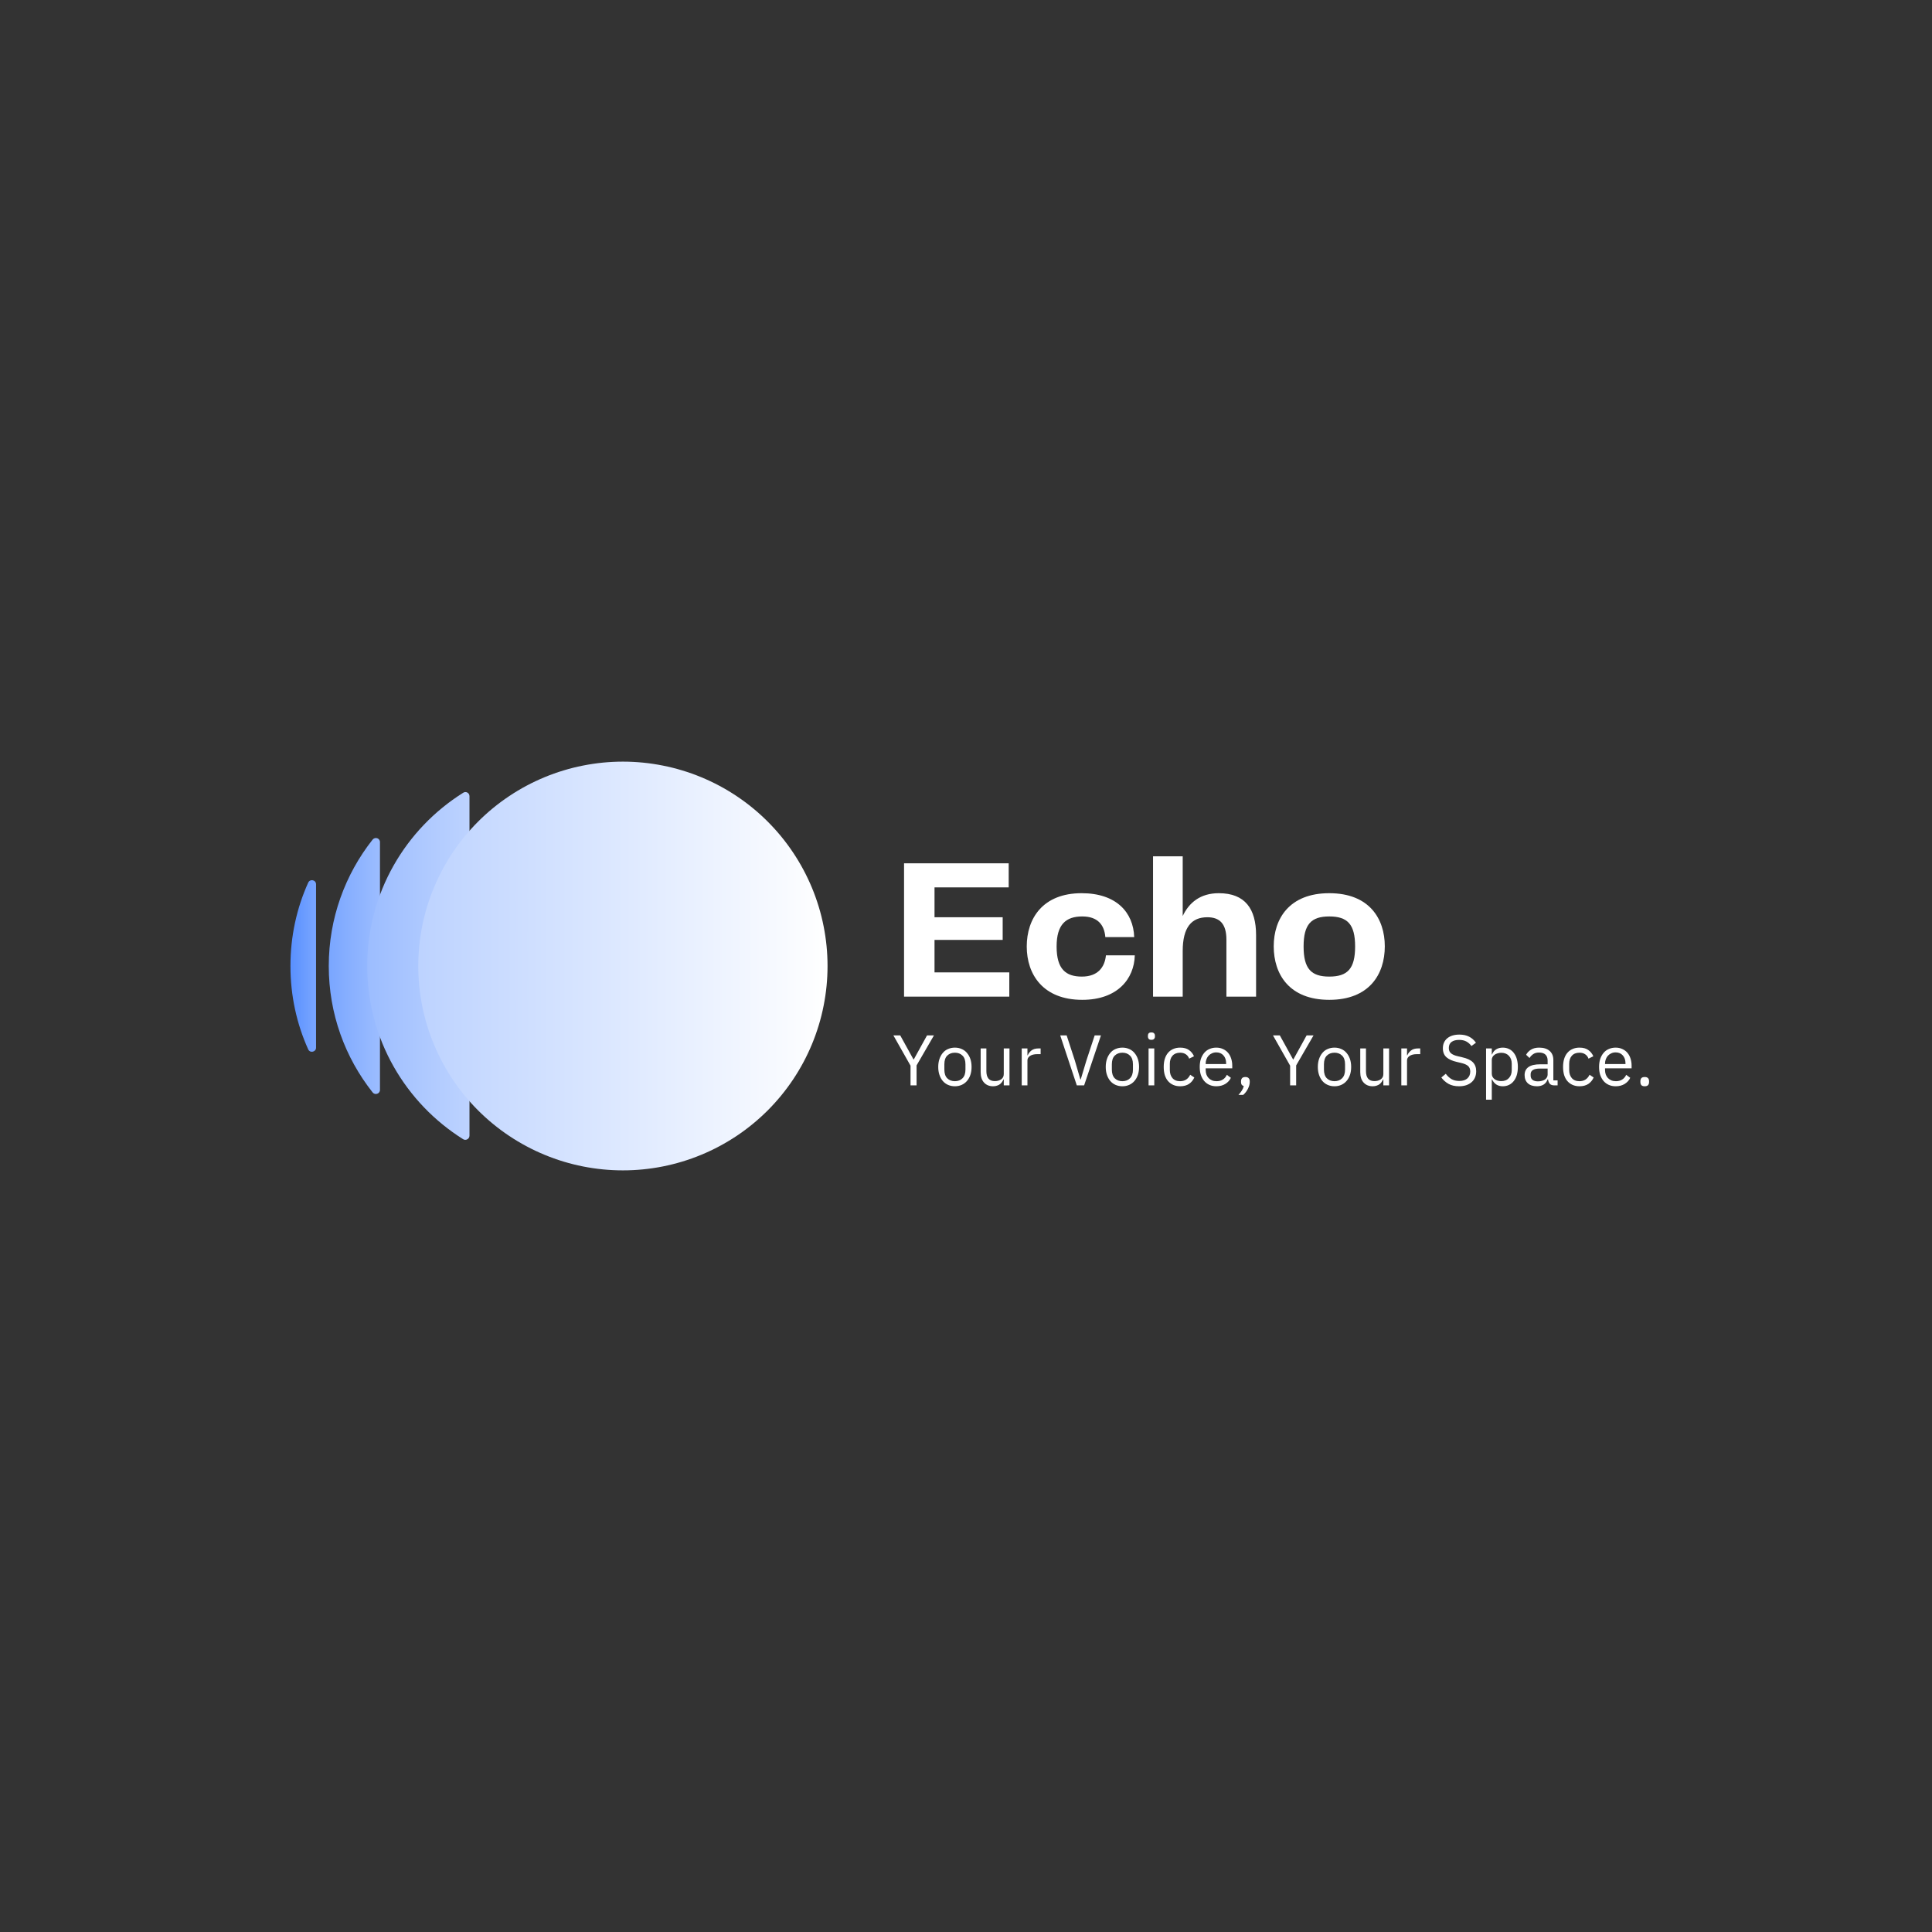 <svg xmlns="http://www.w3.org/2000/svg" xmlns:xlink="http://www.w3.org/1999/xlink" width="500" zoomAndPan="magnify" viewBox="0 0 375 375" height="500" preserveAspectRatio="xMidYMid meet" version="1.0"><rect x="0" y="0" width="375" height="375" fill="#333333" stroke="none"/><defs><g/><clipPath id="4d16c2919b"><path d="M 56.375 170 L 62 170 L 62 205 L 56.375 205 Z M 56.375 170 " clip-rule="nonzero"/></clipPath><clipPath id="686104d432"><path d="M 61.344 171.641 C 61.344 170.773 60.164 170.531 59.816 171.328 C 57.59 176.258 56.375 181.738 56.375 187.5 C 56.375 193.262 57.59 198.746 59.816 203.672 C 60.164 204.473 61.344 204.195 61.344 203.359 Z M 61.344 171.641 " clip-rule="nonzero"/></clipPath><linearGradient x1="0" gradientTransform="matrix(0.347, 0, 0, 0.347, 56.375, 147.834)" y1="114.286" x2="14.3" gradientUnits="userSpaceOnUse" y2="114.286" id="27fc1c9de4"><stop stop-opacity="1" stop-color="rgb(34.9%, 56.499%, 100%)" offset="0"/><stop stop-opacity="1" stop-color="rgb(35.001%, 56.566%, 100%)" offset="0.016"/><stop stop-opacity="1" stop-color="rgb(35.202%, 56.702%, 100%)" offset="0.031"/><stop stop-opacity="1" stop-color="rgb(35.403%, 56.836%, 100%)" offset="0.047"/><stop stop-opacity="1" stop-color="rgb(35.606%, 56.97%, 100%)" offset="0.062"/><stop stop-opacity="1" stop-color="rgb(35.808%, 57.104%, 100%)" offset="0.078"/><stop stop-opacity="1" stop-color="rgb(36.009%, 57.24%, 100%)" offset="0.094"/><stop stop-opacity="1" stop-color="rgb(36.212%, 57.375%, 100%)" offset="0.109"/><stop stop-opacity="1" stop-color="rgb(36.414%, 57.509%, 100%)" offset="0.125"/><stop stop-opacity="1" stop-color="rgb(36.615%, 57.643%, 100%)" offset="0.141"/><stop stop-opacity="1" stop-color="rgb(36.818%, 57.777%, 100%)" offset="0.156"/><stop stop-opacity="1" stop-color="rgb(37.019%, 57.913%, 100%)" offset="0.172"/><stop stop-opacity="1" stop-color="rgb(37.222%, 58.047%, 100%)" offset="0.188"/><stop stop-opacity="1" stop-color="rgb(37.424%, 58.182%, 100%)" offset="0.203"/><stop stop-opacity="1" stop-color="rgb(37.625%, 58.316%, 100%)" offset="0.219"/><stop stop-opacity="1" stop-color="rgb(37.828%, 58.452%, 100%)" offset="0.234"/><stop stop-opacity="1" stop-color="rgb(38.029%, 58.586%, 100%)" offset="0.25"/><stop stop-opacity="1" stop-color="rgb(38.231%, 58.72%, 100%)" offset="0.266"/><stop stop-opacity="1" stop-color="rgb(38.434%, 58.855%, 100%)" offset="0.281"/><stop stop-opacity="1" stop-color="rgb(38.635%, 58.99%, 100%)" offset="0.297"/><stop stop-opacity="1" stop-color="rgb(38.837%, 59.125%, 100%)" offset="0.312"/><stop stop-opacity="1" stop-color="rgb(39.04%, 59.259%, 100%)" offset="0.328"/><stop stop-opacity="1" stop-color="rgb(39.241%, 59.393%, 100%)" offset="0.344"/><stop stop-opacity="1" stop-color="rgb(39.442%, 59.529%, 100%)" offset="0.359"/><stop stop-opacity="1" stop-color="rgb(39.645%, 59.663%, 100%)" offset="0.375"/><stop stop-opacity="1" stop-color="rgb(39.847%, 59.798%, 100%)" offset="0.391"/><stop stop-opacity="1" stop-color="rgb(40.05%, 59.932%, 100%)" offset="0.406"/><stop stop-opacity="1" stop-color="rgb(40.251%, 60.068%, 100%)" offset="0.422"/><stop stop-opacity="1" stop-color="rgb(40.453%, 60.202%, 100%)" offset="0.438"/><stop stop-opacity="1" stop-color="rgb(40.656%, 60.336%, 100%)" offset="0.453"/><stop stop-opacity="1" stop-color="rgb(40.857%, 60.471%, 100%)" offset="0.469"/><stop stop-opacity="1" stop-color="rgb(41.058%, 60.605%, 100%)" offset="0.484"/><stop stop-opacity="1" stop-color="rgb(41.261%, 60.741%, 100%)" offset="0.5"/><stop stop-opacity="1" stop-color="rgb(41.463%, 60.875%, 100%)" offset="0.516"/><stop stop-opacity="1" stop-color="rgb(41.664%, 61.009%, 100%)" offset="0.531"/><stop stop-opacity="1" stop-color="rgb(41.867%, 61.143%, 100%)" offset="0.547"/><stop stop-opacity="1" stop-color="rgb(42.068%, 61.279%, 100%)" offset="0.562"/><stop stop-opacity="1" stop-color="rgb(42.27%, 61.414%, 100%)" offset="0.578"/><stop stop-opacity="1" stop-color="rgb(42.473%, 61.548%, 100%)" offset="0.594"/><stop stop-opacity="1" stop-color="rgb(42.674%, 61.682%, 100%)" offset="0.609"/><stop stop-opacity="1" stop-color="rgb(42.877%, 61.818%, 100%)" offset="0.625"/><stop stop-opacity="1" stop-color="rgb(43.079%, 61.952%, 100%)" offset="0.641"/><stop stop-opacity="1" stop-color="rgb(43.28%, 62.086%, 100%)" offset="0.656"/><stop stop-opacity="1" stop-color="rgb(43.483%, 62.221%, 100%)" offset="0.672"/><stop stop-opacity="1" stop-color="rgb(43.684%, 62.357%, 100%)" offset="0.688"/><stop stop-opacity="1" stop-color="rgb(43.886%, 62.491%, 100%)" offset="0.703"/><stop stop-opacity="1" stop-color="rgb(44.089%, 62.625%, 100%)" offset="0.719"/><stop stop-opacity="1" stop-color="rgb(44.29%, 62.759%, 100%)" offset="0.734"/><stop stop-opacity="1" stop-color="rgb(44.492%, 62.895%, 100%)" offset="0.75"/><stop stop-opacity="1" stop-color="rgb(44.695%, 63.029%, 100%)" offset="0.766"/><stop stop-opacity="1" stop-color="rgb(44.896%, 63.164%, 100%)" offset="0.781"/><stop stop-opacity="1" stop-color="rgb(45.097%, 63.298%, 100%)" offset="0.797"/><stop stop-opacity="1" stop-color="rgb(45.3%, 63.434%, 100%)" offset="0.812"/><stop stop-opacity="1" stop-color="rgb(45.502%, 63.568%, 100%)" offset="0.828"/><stop stop-opacity="1" stop-color="rgb(45.705%, 63.702%, 100%)" offset="0.844"/><stop stop-opacity="1" stop-color="rgb(45.906%, 63.837%, 100%)" offset="0.859"/><stop stop-opacity="1" stop-color="rgb(46.107%, 63.971%, 100%)" offset="0.875"/><stop stop-opacity="1" stop-color="rgb(46.31%, 64.107%, 100%)" offset="0.891"/><stop stop-opacity="1" stop-color="rgb(46.512%, 64.241%, 100%)" offset="0.906"/><stop stop-opacity="1" stop-color="rgb(46.713%, 64.375%, 100%)" offset="0.922"/><stop stop-opacity="1" stop-color="rgb(46.916%, 64.51%, 100%)" offset="0.938"/><stop stop-opacity="1" stop-color="rgb(47.118%, 64.645%, 100%)" offset="0.953"/><stop stop-opacity="1" stop-color="rgb(47.319%, 64.78%, 100%)" offset="0.969"/><stop stop-opacity="1" stop-color="rgb(47.61%, 64.972%, 100%)" offset="1"/></linearGradient><clipPath id="0b25f2f770"><path d="M 63 162 L 74 162 L 74 213 L 63 213 Z M 63 162 " clip-rule="nonzero"/></clipPath><clipPath id="996bdb4518"><path d="M 73.75 163.449 C 73.75 162.688 72.812 162.375 72.324 162.965 C 67.008 169.699 63.812 178.234 63.812 187.5 C 63.812 196.766 66.973 205.27 72.324 212.035 C 72.777 212.625 73.75 212.312 73.75 211.551 Z M 73.75 163.449 " clip-rule="nonzero"/></clipPath><linearGradient x1="21.4" gradientTransform="matrix(0.347, 0, 0, 0.347, 56.375, 147.834)" y1="114.286" x2="50" gradientUnits="userSpaceOnUse" y2="114.286" id="81f2bbe704"><stop stop-opacity="1" stop-color="rgb(47.8%, 65.099%, 100%)" offset="0"/><stop stop-opacity="1" stop-color="rgb(47.897%, 65.164%, 100%)" offset="0.016"/><stop stop-opacity="1" stop-color="rgb(48.1%, 65.302%, 100%)" offset="0.031"/><stop stop-opacity="1" stop-color="rgb(48.309%, 65.442%, 100%)" offset="0.047"/><stop stop-opacity="1" stop-color="rgb(48.52%, 65.582%, 100%)" offset="0.062"/><stop stop-opacity="1" stop-color="rgb(48.729%, 65.724%, 100%)" offset="0.078"/><stop stop-opacity="1" stop-color="rgb(48.94%, 65.865%, 100%)" offset="0.094"/><stop stop-opacity="1" stop-color="rgb(49.149%, 66.006%, 100%)" offset="0.109"/><stop stop-opacity="1" stop-color="rgb(49.359%, 66.147%, 100%)" offset="0.125"/><stop stop-opacity="1" stop-color="rgb(49.568%, 66.287%, 100%)" offset="0.141"/><stop stop-opacity="1" stop-color="rgb(49.779%, 66.429%, 100%)" offset="0.156"/><stop stop-opacity="1" stop-color="rgb(49.988%, 66.57%, 100%)" offset="0.172"/><stop stop-opacity="1" stop-color="rgb(50.198%, 66.71%, 100%)" offset="0.188"/><stop stop-opacity="1" stop-color="rgb(50.407%, 66.852%, 100%)" offset="0.203"/><stop stop-opacity="1" stop-color="rgb(50.618%, 66.992%, 100%)" offset="0.219"/><stop stop-opacity="1" stop-color="rgb(50.827%, 67.133%, 100%)" offset="0.234"/><stop stop-opacity="1" stop-color="rgb(51.038%, 67.274%, 100%)" offset="0.25"/><stop stop-opacity="1" stop-color="rgb(51.247%, 67.415%, 100%)" offset="0.266"/><stop stop-opacity="1" stop-color="rgb(51.457%, 67.555%, 100%)" offset="0.281"/><stop stop-opacity="1" stop-color="rgb(51.666%, 67.697%, 100%)" offset="0.297"/><stop stop-opacity="1" stop-color="rgb(51.877%, 67.838%, 100%)" offset="0.312"/><stop stop-opacity="1" stop-color="rgb(52.086%, 67.978%, 100%)" offset="0.328"/><stop stop-opacity="1" stop-color="rgb(52.296%, 68.12%, 100%)" offset="0.344"/><stop stop-opacity="1" stop-color="rgb(52.505%, 68.26%, 100%)" offset="0.359"/><stop stop-opacity="1" stop-color="rgb(52.716%, 68.401%, 100%)" offset="0.375"/><stop stop-opacity="1" stop-color="rgb(52.925%, 68.542%, 100%)" offset="0.391"/><stop stop-opacity="1" stop-color="rgb(53.136%, 68.683%, 100%)" offset="0.406"/><stop stop-opacity="1" stop-color="rgb(53.345%, 68.823%, 100%)" offset="0.422"/><stop stop-opacity="1" stop-color="rgb(53.555%, 68.965%, 100%)" offset="0.438"/><stop stop-opacity="1" stop-color="rgb(53.764%, 69.106%, 100%)" offset="0.453"/><stop stop-opacity="1" stop-color="rgb(53.975%, 69.246%, 100%)" offset="0.469"/><stop stop-opacity="1" stop-color="rgb(54.184%, 69.388%, 100%)" offset="0.484"/><stop stop-opacity="1" stop-color="rgb(54.395%, 69.528%, 100%)" offset="0.5"/><stop stop-opacity="1" stop-color="rgb(54.604%, 69.67%, 100%)" offset="0.516"/><stop stop-opacity="1" stop-color="rgb(54.814%, 69.81%, 100%)" offset="0.531"/><stop stop-opacity="1" stop-color="rgb(55.023%, 69.951%, 100%)" offset="0.547"/><stop stop-opacity="1" stop-color="rgb(55.234%, 70.093%, 100%)" offset="0.562"/><stop stop-opacity="1" stop-color="rgb(55.443%, 70.233%, 100%)" offset="0.578"/><stop stop-opacity="1" stop-color="rgb(55.653%, 70.374%, 100%)" offset="0.594"/><stop stop-opacity="1" stop-color="rgb(55.862%, 70.515%, 100%)" offset="0.609"/><stop stop-opacity="1" stop-color="rgb(56.071%, 70.656%, 100%)" offset="0.625"/><stop stop-opacity="1" stop-color="rgb(56.282%, 70.796%, 100%)" offset="0.641"/><stop stop-opacity="1" stop-color="rgb(56.491%, 70.938%, 100%)" offset="0.656"/><stop stop-opacity="1" stop-color="rgb(56.702%, 71.078%, 100%)" offset="0.672"/><stop stop-opacity="1" stop-color="rgb(56.911%, 71.219%, 100%)" offset="0.688"/><stop stop-opacity="1" stop-color="rgb(57.121%, 71.361%, 100%)" offset="0.703"/><stop stop-opacity="1" stop-color="rgb(57.33%, 71.501%, 100%)" offset="0.719"/><stop stop-opacity="1" stop-color="rgb(57.541%, 71.642%, 100%)" offset="0.734"/><stop stop-opacity="1" stop-color="rgb(57.75%, 71.783%, 100%)" offset="0.75"/><stop stop-opacity="1" stop-color="rgb(57.961%, 71.924%, 100%)" offset="0.766"/><stop stop-opacity="1" stop-color="rgb(58.17%, 72.064%, 100%)" offset="0.781"/><stop stop-opacity="1" stop-color="rgb(58.38%, 72.206%, 100%)" offset="0.797"/><stop stop-opacity="1" stop-color="rgb(58.589%, 72.346%, 100%)" offset="0.812"/><stop stop-opacity="1" stop-color="rgb(58.8%, 72.487%, 100%)" offset="0.828"/><stop stop-opacity="1" stop-color="rgb(59.009%, 72.629%, 100%)" offset="0.844"/><stop stop-opacity="1" stop-color="rgb(59.219%, 72.769%, 100%)" offset="0.859"/><stop stop-opacity="1" stop-color="rgb(59.428%, 72.91%, 100%)" offset="0.875"/><stop stop-opacity="1" stop-color="rgb(59.639%, 73.051%, 100%)" offset="0.891"/><stop stop-opacity="1" stop-color="rgb(59.848%, 73.192%, 100%)" offset="0.906"/><stop stop-opacity="1" stop-color="rgb(60.059%, 73.334%, 100%)" offset="0.922"/><stop stop-opacity="1" stop-color="rgb(60.268%, 73.474%, 100%)" offset="0.938"/><stop stop-opacity="1" stop-color="rgb(60.478%, 73.615%, 100%)" offset="0.953"/><stop stop-opacity="1" stop-color="rgb(60.687%, 73.756%, 100%)" offset="0.969"/><stop stop-opacity="1" stop-color="rgb(60.898%, 73.897%, 100%)" offset="0.984"/><stop stop-opacity="1" stop-color="rgb(61.101%, 74.033%, 100%)" offset="1"/></linearGradient><clipPath id="ed8cab597b"><path d="M 71 153 L 92 153 L 92 222 L 71 222 Z M 71 153 " clip-rule="nonzero"/></clipPath><clipPath id="b85082339a"><path d="M 91.125 220.434 L 91.125 154.531 C 91.125 153.906 90.43 153.523 89.91 153.871 C 78.719 160.883 71.281 173.309 71.281 187.5 C 71.281 201.695 78.719 214.117 89.91 221.129 C 90.43 221.441 91.125 221.059 91.125 220.434 Z M 91.125 220.434 " clip-rule="nonzero"/></clipPath><linearGradient x1="42.9" gradientTransform="matrix(0.347, 0, 0, 0.347, 56.375, 147.834)" y1="114.286" x2="100" gradientUnits="userSpaceOnUse" y2="114.286" id="0cd6f6753b"><stop stop-opacity="1" stop-color="rgb(61.209%, 74.106%, 100%)" offset="0"/><stop stop-opacity="1" stop-color="rgb(61.31%, 74.173%, 100%)" offset="0.016"/><stop stop-opacity="1" stop-color="rgb(61.511%, 74.307%, 100%)" offset="0.031"/><stop stop-opacity="1" stop-color="rgb(61.713%, 74.442%, 100%)" offset="0.047"/><stop stop-opacity="1" stop-color="rgb(61.914%, 74.576%, 100%)" offset="0.062"/><stop stop-opacity="1" stop-color="rgb(62.115%, 74.71%, 100%)" offset="0.078"/><stop stop-opacity="1" stop-color="rgb(62.317%, 74.844%, 100%)" offset="0.094"/><stop stop-opacity="1" stop-color="rgb(62.518%, 74.979%, 100%)" offset="0.109"/><stop stop-opacity="1" stop-color="rgb(62.72%, 75.113%, 100%)" offset="0.125"/><stop stop-opacity="1" stop-color="rgb(62.921%, 75.247%, 100%)" offset="0.141"/><stop stop-opacity="1" stop-color="rgb(63.123%, 75.381%, 100%)" offset="0.156"/><stop stop-opacity="1" stop-color="rgb(63.324%, 75.516%, 100%)" offset="0.172"/><stop stop-opacity="1" stop-color="rgb(63.525%, 75.65%, 100%)" offset="0.188"/><stop stop-opacity="1" stop-color="rgb(63.727%, 75.784%, 100%)" offset="0.203"/><stop stop-opacity="1" stop-color="rgb(63.928%, 75.919%, 100%)" offset="0.219"/><stop stop-opacity="1" stop-color="rgb(64.13%, 76.053%, 100%)" offset="0.234"/><stop stop-opacity="1" stop-color="rgb(64.331%, 76.187%, 100%)" offset="0.25"/><stop stop-opacity="1" stop-color="rgb(64.532%, 76.321%, 100%)" offset="0.266"/><stop stop-opacity="1" stop-color="rgb(64.734%, 76.456%, 100%)" offset="0.281"/><stop stop-opacity="1" stop-color="rgb(64.935%, 76.59%, 100%)" offset="0.297"/><stop stop-opacity="1" stop-color="rgb(65.137%, 76.724%, 100%)" offset="0.312"/><stop stop-opacity="1" stop-color="rgb(65.338%, 76.859%, 100%)" offset="0.328"/><stop stop-opacity="1" stop-color="rgb(65.54%, 76.993%, 100%)" offset="0.344"/><stop stop-opacity="1" stop-color="rgb(65.741%, 77.127%, 100%)" offset="0.359"/><stop stop-opacity="1" stop-color="rgb(65.942%, 77.261%, 100%)" offset="0.375"/><stop stop-opacity="1" stop-color="rgb(66.144%, 77.396%, 100%)" offset="0.391"/><stop stop-opacity="1" stop-color="rgb(66.345%, 77.53%, 100%)" offset="0.406"/><stop stop-opacity="1" stop-color="rgb(66.547%, 77.664%, 100%)" offset="0.422"/><stop stop-opacity="1" stop-color="rgb(66.748%, 77.798%, 100%)" offset="0.438"/><stop stop-opacity="1" stop-color="rgb(66.949%, 77.933%, 100%)" offset="0.453"/><stop stop-opacity="1" stop-color="rgb(67.151%, 78.067%, 100%)" offset="0.469"/><stop stop-opacity="1" stop-color="rgb(67.352%, 78.201%, 100%)" offset="0.484"/><stop stop-opacity="1" stop-color="rgb(67.554%, 78.336%, 100%)" offset="0.5"/><stop stop-opacity="1" stop-color="rgb(67.755%, 78.47%, 100%)" offset="0.516"/><stop stop-opacity="1" stop-color="rgb(67.957%, 78.604%, 100%)" offset="0.531"/><stop stop-opacity="1" stop-color="rgb(68.158%, 78.738%, 100%)" offset="0.547"/><stop stop-opacity="1" stop-color="rgb(68.359%, 78.873%, 100%)" offset="0.562"/><stop stop-opacity="1" stop-color="rgb(68.561%, 79.007%, 100%)" offset="0.578"/><stop stop-opacity="1" stop-color="rgb(68.762%, 79.141%, 100%)" offset="0.594"/><stop stop-opacity="1" stop-color="rgb(68.964%, 79.276%, 100%)" offset="0.609"/><stop stop-opacity="1" stop-color="rgb(69.165%, 79.41%, 100%)" offset="0.625"/><stop stop-opacity="1" stop-color="rgb(69.366%, 79.544%, 100%)" offset="0.641"/><stop stop-opacity="1" stop-color="rgb(69.568%, 79.678%, 100%)" offset="0.656"/><stop stop-opacity="1" stop-color="rgb(69.769%, 79.813%, 100%)" offset="0.672"/><stop stop-opacity="1" stop-color="rgb(69.971%, 79.947%, 100%)" offset="0.688"/><stop stop-opacity="1" stop-color="rgb(70.172%, 80.081%, 100%)" offset="0.703"/><stop stop-opacity="1" stop-color="rgb(70.374%, 80.215%, 100%)" offset="0.719"/><stop stop-opacity="1" stop-color="rgb(70.575%, 80.35%, 100%)" offset="0.734"/><stop stop-opacity="1" stop-color="rgb(70.776%, 80.484%, 100%)" offset="0.75"/><stop stop-opacity="1" stop-color="rgb(70.978%, 80.618%, 100%)" offset="0.766"/><stop stop-opacity="1" stop-color="rgb(71.179%, 80.753%, 100%)" offset="0.781"/><stop stop-opacity="1" stop-color="rgb(71.381%, 80.887%, 100%)" offset="0.797"/><stop stop-opacity="1" stop-color="rgb(71.582%, 81.021%, 100%)" offset="0.812"/><stop stop-opacity="1" stop-color="rgb(71.783%, 81.155%, 100%)" offset="0.828"/><stop stop-opacity="1" stop-color="rgb(71.985%, 81.29%, 100%)" offset="0.844"/><stop stop-opacity="1" stop-color="rgb(72.186%, 81.424%, 100%)" offset="0.859"/><stop stop-opacity="1" stop-color="rgb(72.388%, 81.558%, 100%)" offset="0.875"/><stop stop-opacity="1" stop-color="rgb(72.589%, 81.693%, 100%)" offset="0.891"/><stop stop-opacity="1" stop-color="rgb(72.791%, 81.827%, 100%)" offset="0.906"/><stop stop-opacity="1" stop-color="rgb(72.992%, 81.961%, 100%)" offset="0.922"/><stop stop-opacity="1" stop-color="rgb(73.193%, 82.095%, 100%)" offset="0.938"/><stop stop-opacity="1" stop-color="rgb(73.395%, 82.23%, 100%)" offset="0.953"/><stop stop-opacity="1" stop-color="rgb(73.596%, 82.364%, 100%)" offset="0.969"/><stop stop-opacity="1" stop-color="rgb(73.798%, 82.498%, 100%)" offset="0.984"/><stop stop-opacity="1" stop-color="rgb(73.999%, 82.632%, 100%)" offset="1"/></linearGradient><clipPath id="60a0853f76"><path d="M 81 147.75 L 160.625 147.75 L 160.625 227.25 L 81 227.25 Z M 81 147.75 " clip-rule="nonzero"/></clipPath><clipPath id="227f726040"><path d="M 160.625 187.5 C 160.625 188.801 160.562 190.098 160.434 191.391 C 160.305 192.684 160.113 193.965 159.859 195.238 C 159.609 196.512 159.293 197.773 158.914 199.016 C 158.535 200.258 158.098 201.48 157.602 202.68 C 157.102 203.883 156.547 205.055 155.934 206.199 C 155.32 207.344 154.652 208.457 153.93 209.539 C 153.207 210.617 152.434 211.66 151.609 212.664 C 150.785 213.668 149.91 214.633 148.992 215.551 C 148.07 216.469 147.109 217.34 146.102 218.164 C 145.098 218.988 144.055 219.762 142.973 220.484 C 141.891 221.203 140.777 221.871 139.629 222.484 C 138.48 223.098 137.309 223.652 136.105 224.148 C 134.902 224.645 133.68 225.082 132.434 225.461 C 131.191 225.836 129.93 226.152 128.652 226.406 C 127.379 226.66 126.094 226.848 124.797 226.977 C 123.504 227.105 122.207 227.168 120.906 227.168 C 119.605 227.168 118.309 227.105 117.012 226.977 C 115.719 226.848 114.434 226.66 113.156 226.406 C 111.879 226.152 110.621 225.836 109.375 225.461 C 108.129 225.082 106.906 224.645 105.707 224.148 C 104.504 223.652 103.328 223.098 102.184 222.484 C 101.035 221.871 99.922 221.203 98.84 220.484 C 97.758 219.762 96.715 218.988 95.707 218.164 C 94.703 217.34 93.738 216.469 92.82 215.551 C 91.898 214.633 91.027 213.668 90.203 212.664 C 89.375 211.66 88.602 210.617 87.879 209.539 C 87.156 208.457 86.488 207.344 85.875 206.199 C 85.262 205.055 84.707 203.883 84.211 202.68 C 83.711 201.48 83.273 200.258 82.895 199.016 C 82.52 197.773 82.203 196.512 81.949 195.238 C 81.695 193.965 81.504 192.684 81.379 191.391 C 81.25 190.098 81.188 188.801 81.188 187.5 C 81.188 186.203 81.25 184.906 81.379 183.613 C 81.504 182.32 81.695 181.035 81.949 179.762 C 82.203 178.488 82.52 177.23 82.895 175.984 C 83.273 174.742 83.711 173.52 84.211 172.32 C 84.707 171.121 85.262 169.949 85.875 168.801 C 86.488 167.656 87.156 166.543 87.879 165.465 C 88.602 164.383 89.375 163.34 90.203 162.336 C 91.027 161.332 91.898 160.371 92.82 159.453 C 93.738 158.535 94.703 157.66 95.707 156.836 C 96.715 156.012 97.758 155.242 98.84 154.52 C 99.922 153.797 101.035 153.129 102.184 152.516 C 103.328 151.906 104.504 151.352 105.707 150.852 C 106.906 150.355 108.129 149.918 109.375 149.543 C 110.621 149.164 111.879 148.848 113.156 148.598 C 114.434 148.344 115.719 148.152 117.012 148.023 C 118.309 147.898 119.605 147.832 120.906 147.832 C 122.207 147.832 123.504 147.898 124.797 148.023 C 126.094 148.152 127.379 148.344 128.652 148.598 C 129.93 148.848 131.191 149.164 132.434 149.543 C 133.68 149.918 134.902 150.355 136.105 150.852 C 137.309 151.352 138.48 151.906 139.629 152.516 C 140.777 153.129 141.891 153.797 142.973 154.52 C 144.055 155.242 145.098 156.012 146.102 156.836 C 147.109 157.66 148.07 158.535 148.992 159.453 C 149.91 160.371 150.785 161.332 151.609 162.336 C 152.434 163.34 153.207 164.383 153.93 165.465 C 154.652 166.543 155.32 167.656 155.934 168.801 C 156.547 169.949 157.102 171.121 157.602 172.32 C 158.098 173.52 158.535 174.742 158.914 175.984 C 159.293 177.23 159.609 178.488 159.859 179.762 C 160.113 181.035 160.305 182.32 160.434 183.613 C 160.562 184.906 160.625 186.203 160.625 187.5 Z M 160.625 187.5 " clip-rule="nonzero"/></clipPath><linearGradient x1="71.4" gradientTransform="matrix(0.347, 0, 0, 0.347, 56.375, 147.834)" y1="114.286" x2="300" gradientUnits="userSpaceOnUse" y2="114.286" id="ccab974d3a"><stop stop-opacity="1" stop-color="rgb(74.1%, 82.7%, 100%)" offset="0"/><stop stop-opacity="1" stop-color="rgb(74.199%, 82.765%, 100%)" offset="0.008"/><stop stop-opacity="1" stop-color="rgb(74.399%, 82.899%, 100%)" offset="0.016"/><stop stop-opacity="1" stop-color="rgb(74.602%, 83.035%, 100%)" offset="0.023"/><stop stop-opacity="1" stop-color="rgb(74.803%, 83.17%, 100%)" offset="0.031"/><stop stop-opacity="1" stop-color="rgb(75.006%, 83.305%, 100%)" offset="0.039"/><stop stop-opacity="1" stop-color="rgb(75.209%, 83.44%, 100%)" offset="0.047"/><stop stop-opacity="1" stop-color="rgb(75.41%, 83.575%, 100%)" offset="0.055"/><stop stop-opacity="1" stop-color="rgb(75.613%, 83.71%, 100%)" offset="0.062"/><stop stop-opacity="1" stop-color="rgb(75.816%, 83.846%, 100%)" offset="0.07"/><stop stop-opacity="1" stop-color="rgb(76.018%, 83.981%, 100%)" offset="0.078"/><stop stop-opacity="1" stop-color="rgb(76.221%, 84.116%, 100%)" offset="0.086"/><stop stop-opacity="1" stop-color="rgb(76.422%, 84.251%, 100%)" offset="0.094"/><stop stop-opacity="1" stop-color="rgb(76.625%, 84.386%, 100%)" offset="0.102"/><stop stop-opacity="1" stop-color="rgb(76.828%, 84.521%, 100%)" offset="0.109"/><stop stop-opacity="1" stop-color="rgb(77.029%, 84.657%, 100%)" offset="0.117"/><stop stop-opacity="1" stop-color="rgb(77.232%, 84.792%, 100%)" offset="0.125"/><stop stop-opacity="1" stop-color="rgb(77.435%, 84.927%, 100%)" offset="0.133"/><stop stop-opacity="1" stop-color="rgb(77.637%, 85.062%, 100%)" offset="0.141"/><stop stop-opacity="1" stop-color="rgb(77.84%, 85.197%, 100%)" offset="0.148"/><stop stop-opacity="1" stop-color="rgb(78.041%, 85.332%, 100%)" offset="0.156"/><stop stop-opacity="1" stop-color="rgb(78.244%, 85.468%, 100%)" offset="0.164"/><stop stop-opacity="1" stop-color="rgb(78.447%, 85.603%, 100%)" offset="0.172"/><stop stop-opacity="1" stop-color="rgb(78.648%, 85.738%, 100%)" offset="0.18"/><stop stop-opacity="1" stop-color="rgb(78.851%, 85.873%, 100%)" offset="0.188"/><stop stop-opacity="1" stop-color="rgb(79.054%, 86.008%, 100%)" offset="0.195"/><stop stop-opacity="1" stop-color="rgb(79.256%, 86.143%, 100%)" offset="0.203"/><stop stop-opacity="1" stop-color="rgb(79.459%, 86.279%, 100%)" offset="0.211"/><stop stop-opacity="1" stop-color="rgb(79.66%, 86.414%, 100%)" offset="0.219"/><stop stop-opacity="1" stop-color="rgb(79.863%, 86.549%, 100%)" offset="0.227"/><stop stop-opacity="1" stop-color="rgb(80.066%, 86.684%, 100%)" offset="0.234"/><stop stop-opacity="1" stop-color="rgb(80.267%, 86.819%, 100%)" offset="0.242"/><stop stop-opacity="1" stop-color="rgb(80.47%, 86.955%, 100%)" offset="0.25"/><stop stop-opacity="1" stop-color="rgb(80.673%, 87.09%, 100%)" offset="0.258"/><stop stop-opacity="1" stop-color="rgb(80.875%, 87.225%, 100%)" offset="0.266"/><stop stop-opacity="1" stop-color="rgb(81.078%, 87.36%, 100%)" offset="0.273"/><stop stop-opacity="1" stop-color="rgb(81.279%, 87.495%, 100%)" offset="0.281"/><stop stop-opacity="1" stop-color="rgb(81.482%, 87.63%, 100%)" offset="0.289"/><stop stop-opacity="1" stop-color="rgb(81.685%, 87.766%, 100%)" offset="0.297"/><stop stop-opacity="1" stop-color="rgb(81.886%, 87.901%, 100%)" offset="0.305"/><stop stop-opacity="1" stop-color="rgb(82.089%, 88.036%, 100%)" offset="0.312"/><stop stop-opacity="1" stop-color="rgb(82.292%, 88.171%, 100%)" offset="0.32"/><stop stop-opacity="1" stop-color="rgb(82.494%, 88.306%, 100%)" offset="0.328"/><stop stop-opacity="1" stop-color="rgb(82.697%, 88.441%, 100%)" offset="0.336"/><stop stop-opacity="1" stop-color="rgb(82.898%, 88.577%, 100%)" offset="0.344"/><stop stop-opacity="1" stop-color="rgb(83.101%, 88.712%, 100%)" offset="0.352"/><stop stop-opacity="1" stop-color="rgb(83.304%, 88.847%, 100%)" offset="0.359"/><stop stop-opacity="1" stop-color="rgb(83.505%, 88.982%, 100%)" offset="0.367"/><stop stop-opacity="1" stop-color="rgb(83.708%, 89.117%, 100%)" offset="0.375"/><stop stop-opacity="1" stop-color="rgb(83.911%, 89.253%, 100%)" offset="0.383"/><stop stop-opacity="1" stop-color="rgb(84.113%, 89.388%, 100%)" offset="0.391"/><stop stop-opacity="1" stop-color="rgb(84.315%, 89.523%, 100%)" offset="0.398"/><stop stop-opacity="1" stop-color="rgb(84.517%, 89.658%, 100%)" offset="0.406"/><stop stop-opacity="1" stop-color="rgb(84.72%, 89.793%, 100%)" offset="0.414"/><stop stop-opacity="1" stop-color="rgb(84.923%, 89.928%, 100%)" offset="0.422"/><stop stop-opacity="1" stop-color="rgb(85.124%, 90.063%, 100%)" offset="0.43"/><stop stop-opacity="1" stop-color="rgb(85.327%, 90.199%, 100%)" offset="0.438"/><stop stop-opacity="1" stop-color="rgb(85.53%, 90.334%, 100%)" offset="0.445"/><stop stop-opacity="1" stop-color="rgb(85.732%, 90.469%, 100%)" offset="0.453"/><stop stop-opacity="1" stop-color="rgb(85.934%, 90.604%, 100%)" offset="0.461"/><stop stop-opacity="1" stop-color="rgb(86.136%, 90.739%, 100%)" offset="0.469"/><stop stop-opacity="1" stop-color="rgb(86.339%, 90.875%, 100%)" offset="0.477"/><stop stop-opacity="1" stop-color="rgb(86.542%, 91.01%, 100%)" offset="0.484"/><stop stop-opacity="1" stop-color="rgb(86.743%, 91.145%, 100%)" offset="0.492"/><stop stop-opacity="1" stop-color="rgb(86.946%, 91.28%, 100%)" offset="0.5"/><stop stop-opacity="1" stop-color="rgb(87.149%, 91.415%, 100%)" offset="0.508"/><stop stop-opacity="1" stop-color="rgb(87.35%, 91.551%, 100%)" offset="0.516"/><stop stop-opacity="1" stop-color="rgb(87.553%, 91.685%, 100%)" offset="0.523"/><stop stop-opacity="1" stop-color="rgb(87.755%, 91.821%, 100%)" offset="0.531"/><stop stop-opacity="1" stop-color="rgb(87.958%, 91.956%, 100%)" offset="0.539"/><stop stop-opacity="1" stop-color="rgb(88.161%, 92.091%, 100%)" offset="0.547"/><stop stop-opacity="1" stop-color="rgb(88.362%, 92.226%, 100%)" offset="0.555"/><stop stop-opacity="1" stop-color="rgb(88.565%, 92.361%, 100%)" offset="0.562"/><stop stop-opacity="1" stop-color="rgb(88.768%, 92.497%, 100%)" offset="0.57"/><stop stop-opacity="1" stop-color="rgb(88.969%, 92.632%, 100%)" offset="0.578"/><stop stop-opacity="1" stop-color="rgb(89.172%, 92.767%, 100%)" offset="0.586"/><stop stop-opacity="1" stop-color="rgb(89.374%, 92.902%, 100%)" offset="0.594"/><stop stop-opacity="1" stop-color="rgb(89.577%, 93.037%, 100%)" offset="0.602"/><stop stop-opacity="1" stop-color="rgb(89.78%, 93.173%, 100%)" offset="0.609"/><stop stop-opacity="1" stop-color="rgb(89.981%, 93.307%, 100%)" offset="0.617"/><stop stop-opacity="1" stop-color="rgb(90.184%, 93.443%, 100%)" offset="0.625"/><stop stop-opacity="1" stop-color="rgb(90.387%, 93.578%, 100%)" offset="0.633"/><stop stop-opacity="1" stop-color="rgb(90.588%, 93.713%, 100%)" offset="0.641"/><stop stop-opacity="1" stop-color="rgb(90.791%, 93.848%, 100%)" offset="0.648"/><stop stop-opacity="1" stop-color="rgb(90.993%, 93.983%, 100%)" offset="0.656"/><stop stop-opacity="1" stop-color="rgb(91.196%, 94.119%, 100%)" offset="0.664"/><stop stop-opacity="1" stop-color="rgb(91.399%, 94.254%, 100%)" offset="0.672"/><stop stop-opacity="1" stop-color="rgb(91.6%, 94.389%, 100%)" offset="0.68"/><stop stop-opacity="1" stop-color="rgb(91.803%, 94.524%, 100%)" offset="0.688"/><stop stop-opacity="1" stop-color="rgb(92.006%, 94.659%, 100%)" offset="0.695"/><stop stop-opacity="1" stop-color="rgb(92.207%, 94.795%, 100%)" offset="0.703"/><stop stop-opacity="1" stop-color="rgb(92.41%, 94.93%, 100%)" offset="0.711"/><stop stop-opacity="1" stop-color="rgb(92.612%, 95.065%, 100%)" offset="0.719"/><stop stop-opacity="1" stop-color="rgb(92.815%, 95.2%, 100%)" offset="0.727"/><stop stop-opacity="1" stop-color="rgb(93.018%, 95.335%, 100%)" offset="0.734"/><stop stop-opacity="1" stop-color="rgb(93.219%, 95.471%, 100%)" offset="0.742"/><stop stop-opacity="1" stop-color="rgb(93.422%, 95.605%, 100%)" offset="0.75"/><stop stop-opacity="1" stop-color="rgb(93.625%, 95.741%, 100%)" offset="0.758"/><stop stop-opacity="1" stop-color="rgb(93.826%, 95.876%, 100%)" offset="0.766"/><stop stop-opacity="1" stop-color="rgb(94.029%, 96.011%, 100%)" offset="0.773"/><stop stop-opacity="1" stop-color="rgb(94.231%, 96.146%, 100%)" offset="0.781"/><stop stop-opacity="1" stop-color="rgb(94.434%, 96.281%, 100%)" offset="0.789"/><stop stop-opacity="1" stop-color="rgb(94.637%, 96.417%, 100%)" offset="0.797"/><stop stop-opacity="1" stop-color="rgb(94.838%, 96.552%, 100%)" offset="0.805"/><stop stop-opacity="1" stop-color="rgb(95.041%, 96.687%, 100%)" offset="0.812"/><stop stop-opacity="1" stop-color="rgb(95.244%, 96.822%, 100%)" offset="0.82"/><stop stop-opacity="1" stop-color="rgb(95.445%, 96.957%, 100%)" offset="0.828"/><stop stop-opacity="1" stop-color="rgb(95.648%, 97.093%, 100%)" offset="0.836"/><stop stop-opacity="1" stop-color="rgb(95.85%, 97.227%, 100%)" offset="0.844"/><stop stop-opacity="1" stop-color="rgb(96.053%, 97.363%, 100%)" offset="0.852"/><stop stop-opacity="1" stop-color="rgb(96.255%, 97.498%, 100%)" offset="0.859"/><stop stop-opacity="1" stop-color="rgb(96.457%, 97.633%, 100%)" offset="0.867"/><stop stop-opacity="1" stop-color="rgb(96.66%, 97.769%, 100%)" offset="0.875"/><stop stop-opacity="1" stop-color="rgb(96.863%, 97.903%, 100%)" offset="0.883"/><stop stop-opacity="1" stop-color="rgb(97.064%, 98.039%, 100%)" offset="0.891"/><stop stop-opacity="1" stop-color="rgb(97.267%, 98.174%, 100%)" offset="0.898"/><stop stop-opacity="1" stop-color="rgb(97.469%, 98.309%, 100%)" offset="0.906"/><stop stop-opacity="1" stop-color="rgb(97.672%, 98.444%, 100%)" offset="0.914"/><stop stop-opacity="1" stop-color="rgb(97.874%, 98.579%, 100%)" offset="0.922"/><stop stop-opacity="1" stop-color="rgb(98.076%, 98.715%, 100%)" offset="0.93"/><stop stop-opacity="1" stop-color="rgb(98.279%, 98.849%, 100%)" offset="0.938"/><stop stop-opacity="1" stop-color="rgb(98.482%, 98.985%, 100%)" offset="0.945"/><stop stop-opacity="1" stop-color="rgb(98.683%, 99.12%, 100%)" offset="0.953"/><stop stop-opacity="1" stop-color="rgb(98.886%, 99.255%, 100%)" offset="0.961"/><stop stop-opacity="1" stop-color="rgb(99.088%, 99.391%, 100%)" offset="0.969"/><stop stop-opacity="1" stop-color="rgb(99.29%, 99.525%, 100%)" offset="0.977"/><stop stop-opacity="1" stop-color="rgb(99.493%, 99.661%, 100%)" offset="0.984"/><stop stop-opacity="1" stop-color="rgb(99.695%, 99.796%, 100%)" offset="0.992"/><stop stop-opacity="1" stop-color="rgb(99.898%, 99.931%, 100%)" offset="1"/></linearGradient></defs><g clip-path="url(#4d16c2919b)"><g clip-path="url(#686104d432)"><path fill="url(#27fc1c9de4)" d="M 56.375 170.531 L 56.375 204.473 L 61.344 204.473 L 61.344 170.531 Z M 56.375 170.531 " fill-rule="nonzero"/></g></g><g clip-path="url(#0b25f2f770)"><g clip-path="url(#996bdb4518)"><path fill="url(#81f2bbe704)" d="M 63.812 162.375 L 63.812 212.625 L 73.75 212.625 L 73.75 162.375 Z M 63.812 162.375 " fill-rule="nonzero"/></g></g><g clip-path="url(#ed8cab597b)"><g clip-path="url(#b85082339a)"><path fill="url(#0cd6f6753b)" d="M 71.281 153.523 L 71.281 221.441 L 91.125 221.441 L 91.125 153.523 Z M 71.281 153.523 " fill-rule="nonzero"/></g></g><g clip-path="url(#60a0853f76)"><g clip-path="url(#227f726040)"><path fill="url(#ccab974d3a)" d="M 81.188 147.832 L 81.188 227.168 L 160.625 227.168 L 160.625 147.832 Z M 81.188 147.832 " fill-rule="nonzero"/></g></g><g fill="#ffffff" fill-opacity="1"><g transform="translate(173.217, 193.447)"><g><path d="M 8.172 -4.707 L 8.172 -11.012 L 21.402 -11.012 L 21.402 -15.41 L 8.172 -15.41 L 8.172 -21.207 L 22.57 -21.207 L 22.57 -25.879 L 2.258 -25.879 L 2.258 0 L 22.688 0 L 22.688 -4.707 Z M 8.172 -4.707 "/></g></g></g><g fill="#ffffff" fill-opacity="1"><g transform="translate(197.849, 193.447)"><g><path d="M 1.441 -9.73 C 1.441 -4.281 4.629 0.621 12.219 0.621 C 19.066 0.621 22.297 -3.465 22.414 -8.016 L 16.812 -8.016 C 16.578 -5.68 15.215 -3.891 12.141 -3.891 C 9.027 -3.891 7.238 -5.332 7.238 -9.73 C 7.238 -14.086 9.105 -15.566 12.219 -15.566 C 15.176 -15.566 16.5 -13.969 16.695 -11.559 L 22.297 -11.559 C 22.141 -16.344 18.836 -20.078 12.102 -20.078 C 4.555 -20.078 1.441 -15.176 1.441 -9.73 Z M 1.441 -9.73 "/></g></g></g><g fill="#ffffff" fill-opacity="1"><g transform="translate(221.546, 193.447)"><g><path d="M 15.02 -20.078 C 11.48 -20.078 9.262 -18.289 8.016 -15.645 L 8.016 -27.238 L 2.258 -27.238 L 2.258 0 L 8.016 0 L 8.016 -8.832 C 8.016 -13.465 9.73 -15.41 12.805 -15.41 C 15.176 -15.41 16.5 -14.164 16.5 -11.051 L 16.5 0 L 22.258 0 L 22.258 -11.945 C 22.258 -17.043 20.117 -20.078 15.02 -20.078 Z M 15.02 -20.078 "/></g></g></g><g fill="#ffffff" fill-opacity="1"><g transform="translate(245.789, 193.447)"><g><path d="M 12.219 0.621 C 20.004 0.621 23 -4.359 23 -9.766 C 23 -15.098 20.004 -20.078 12.219 -20.078 C 4.477 -20.078 1.441 -15.137 1.441 -9.766 C 1.441 -4.32 4.477 0.621 12.219 0.621 Z M 7.238 -9.73 C 7.238 -14.047 8.719 -15.566 12.219 -15.566 C 15.762 -15.566 17.238 -14.047 17.238 -9.73 C 17.238 -5.41 15.762 -3.891 12.219 -3.891 C 8.719 -3.891 7.238 -5.41 7.238 -9.73 Z M 7.238 -9.73 "/></g></g></g><g fill="#ffffff" fill-opacity="1"><g transform="translate(173.217, 210.672)"><g><path d="M 3.516 0 L 3.516 -3.828 L 0.188 -9.703 L 1.516 -9.703 L 4.094 -5.031 L 4.141 -5.031 L 6.719 -9.703 L 8.062 -9.703 L 4.688 -3.875 L 4.688 0 Z M 3.516 0 "/></g></g></g><g fill="#ffffff" fill-opacity="1"><g transform="translate(181.456, 210.672)"><g><path d="M 3.891 0.172 C 3.41 0.172 2.969 0.082 2.562 -0.094 C 2.164 -0.27 1.828 -0.52 1.547 -0.844 C 1.266 -1.176 1.047 -1.57 0.891 -2.031 C 0.734 -2.488 0.656 -3.004 0.656 -3.578 C 0.656 -4.148 0.734 -4.664 0.891 -5.125 C 1.047 -5.582 1.266 -5.977 1.547 -6.312 C 1.828 -6.645 2.164 -6.895 2.562 -7.062 C 2.969 -7.238 3.41 -7.328 3.891 -7.328 C 4.367 -7.328 4.805 -7.238 5.203 -7.062 C 5.598 -6.895 5.938 -6.645 6.219 -6.312 C 6.508 -5.977 6.734 -5.582 6.891 -5.125 C 7.047 -4.664 7.125 -4.148 7.125 -3.578 C 7.125 -3.004 7.047 -2.488 6.891 -2.031 C 6.734 -1.57 6.508 -1.176 6.219 -0.844 C 5.938 -0.52 5.598 -0.27 5.203 -0.094 C 4.805 0.082 4.367 0.172 3.891 0.172 Z M 3.891 -0.812 C 4.492 -0.812 4.984 -1 5.359 -1.375 C 5.742 -1.75 5.938 -2.312 5.938 -3.062 L 5.938 -4.094 C 5.938 -4.852 5.742 -5.414 5.359 -5.781 C 4.984 -6.156 4.492 -6.344 3.891 -6.344 C 3.285 -6.344 2.789 -6.156 2.406 -5.781 C 2.031 -5.414 1.844 -4.852 1.844 -4.094 L 1.844 -3.062 C 1.844 -2.312 2.031 -1.75 2.406 -1.375 C 2.789 -1 3.285 -0.812 3.891 -0.812 Z M 3.891 -0.812 "/></g></g></g><g fill="#ffffff" fill-opacity="1"><g transform="translate(189.236, 210.672)"><g><path d="M 5.594 -1.172 L 5.547 -1.172 C 5.473 -1.004 5.379 -0.836 5.266 -0.672 C 5.16 -0.516 5.031 -0.375 4.875 -0.25 C 4.719 -0.125 4.523 -0.023 4.297 0.047 C 4.078 0.129 3.82 0.172 3.531 0.172 C 2.789 0.172 2.203 -0.066 1.766 -0.547 C 1.328 -1.023 1.109 -1.695 1.109 -2.562 L 1.109 -7.172 L 2.219 -7.172 L 2.219 -2.766 C 2.219 -1.473 2.766 -0.828 3.859 -0.828 C 4.078 -0.828 4.289 -0.852 4.5 -0.906 C 4.707 -0.969 4.895 -1.051 5.062 -1.156 C 5.227 -1.27 5.359 -1.41 5.453 -1.578 C 5.547 -1.754 5.594 -1.961 5.594 -2.203 L 5.594 -7.172 L 6.703 -7.172 L 6.703 0 L 5.594 0 Z M 5.594 -1.172 "/></g></g></g><g fill="#ffffff" fill-opacity="1"><g transform="translate(197.128, 210.672)"><g><path d="M 1.188 0 L 1.188 -7.172 L 2.297 -7.172 L 2.297 -5.844 L 2.359 -5.844 C 2.492 -6.188 2.727 -6.492 3.062 -6.766 C 3.395 -7.035 3.852 -7.172 4.438 -7.172 L 4.859 -7.172 L 4.859 -6.062 L 4.203 -6.062 C 3.609 -6.062 3.141 -5.945 2.797 -5.719 C 2.461 -5.488 2.297 -5.203 2.297 -4.859 L 2.297 0 Z M 1.188 0 "/></g></g></g><g fill="#ffffff" fill-opacity="1"><g transform="translate(202.227, 210.672)"><g/></g></g><g fill="#ffffff" fill-opacity="1"><g transform="translate(205.506, 210.672)"><g><path d="M 3.5 0 L 0.281 -9.703 L 1.531 -9.703 L 3.125 -4.812 L 4.188 -1.172 L 4.266 -1.172 L 5.359 -4.812 L 6.969 -9.703 L 8.188 -9.703 L 4.922 0 Z M 3.5 0 "/></g></g></g><g fill="#ffffff" fill-opacity="1"><g transform="translate(213.967, 210.672)"><g><path d="M 3.891 0.172 C 3.41 0.172 2.969 0.082 2.562 -0.094 C 2.164 -0.27 1.828 -0.52 1.547 -0.844 C 1.266 -1.176 1.047 -1.57 0.891 -2.031 C 0.734 -2.488 0.656 -3.004 0.656 -3.578 C 0.656 -4.148 0.734 -4.664 0.891 -5.125 C 1.047 -5.582 1.266 -5.977 1.547 -6.312 C 1.828 -6.645 2.164 -6.895 2.562 -7.062 C 2.969 -7.238 3.41 -7.328 3.891 -7.328 C 4.367 -7.328 4.805 -7.238 5.203 -7.062 C 5.598 -6.895 5.938 -6.645 6.219 -6.312 C 6.508 -5.977 6.734 -5.582 6.891 -5.125 C 7.047 -4.664 7.125 -4.148 7.125 -3.578 C 7.125 -3.004 7.047 -2.488 6.891 -2.031 C 6.734 -1.57 6.508 -1.176 6.219 -0.844 C 5.938 -0.52 5.598 -0.27 5.203 -0.094 C 4.805 0.082 4.367 0.172 3.891 0.172 Z M 3.891 -0.812 C 4.492 -0.812 4.984 -1 5.359 -1.375 C 5.742 -1.75 5.938 -2.312 5.938 -3.062 L 5.938 -4.094 C 5.938 -4.852 5.742 -5.414 5.359 -5.781 C 4.984 -6.156 4.492 -6.344 3.891 -6.344 C 3.285 -6.344 2.789 -6.156 2.406 -5.781 C 2.031 -5.414 1.844 -4.852 1.844 -4.094 L 1.844 -3.062 C 1.844 -2.312 2.031 -1.75 2.406 -1.375 C 2.789 -1 3.285 -0.812 3.891 -0.812 Z M 3.891 -0.812 "/></g></g></g><g fill="#ffffff" fill-opacity="1"><g transform="translate(221.748, 210.672)"><g><path d="M 1.734 -8.844 C 1.492 -8.844 1.32 -8.898 1.219 -9.016 C 1.113 -9.141 1.062 -9.289 1.062 -9.469 L 1.062 -9.656 C 1.062 -9.844 1.113 -9.992 1.219 -10.109 C 1.32 -10.223 1.492 -10.281 1.734 -10.281 C 1.973 -10.281 2.145 -10.223 2.25 -10.109 C 2.363 -9.992 2.422 -9.844 2.422 -9.656 L 2.422 -9.469 C 2.422 -9.289 2.363 -9.141 2.25 -9.016 C 2.145 -8.898 1.973 -8.844 1.734 -8.844 Z M 1.188 -7.172 L 2.297 -7.172 L 2.297 0 L 1.188 0 Z M 1.188 -7.172 "/></g></g></g><g fill="#ffffff" fill-opacity="1"><g transform="translate(225.221, 210.672)"><g><path d="M 3.844 0.172 C 3.344 0.172 2.895 0.082 2.5 -0.094 C 2.102 -0.27 1.766 -0.52 1.484 -0.844 C 1.211 -1.164 1.004 -1.555 0.859 -2.016 C 0.723 -2.484 0.656 -3.004 0.656 -3.578 C 0.656 -4.148 0.723 -4.664 0.859 -5.125 C 1.004 -5.594 1.211 -5.988 1.484 -6.312 C 1.766 -6.645 2.102 -6.895 2.5 -7.062 C 2.895 -7.238 3.344 -7.328 3.844 -7.328 C 4.562 -7.328 5.133 -7.172 5.562 -6.859 C 5.988 -6.555 6.312 -6.156 6.531 -5.656 L 5.594 -5.188 C 5.469 -5.551 5.254 -5.832 4.953 -6.031 C 4.66 -6.238 4.289 -6.344 3.844 -6.344 C 3.508 -6.344 3.219 -6.289 2.969 -6.188 C 2.719 -6.082 2.508 -5.93 2.344 -5.734 C 2.176 -5.547 2.051 -5.32 1.969 -5.062 C 1.883 -4.801 1.844 -4.508 1.844 -4.188 L 1.844 -2.969 C 1.844 -2.344 2.008 -1.828 2.344 -1.422 C 2.688 -1.016 3.188 -0.812 3.844 -0.812 C 4.738 -0.812 5.391 -1.227 5.797 -2.062 L 6.594 -1.531 C 6.363 -1.008 6.02 -0.594 5.562 -0.281 C 5.102 0.02 4.531 0.172 3.844 0.172 Z M 3.844 0.172 "/></g></g></g><g fill="#ffffff" fill-opacity="1"><g transform="translate(232.21, 210.672)"><g><path d="M 3.875 0.172 C 3.383 0.172 2.941 0.082 2.547 -0.094 C 2.148 -0.27 1.812 -0.52 1.531 -0.844 C 1.25 -1.176 1.031 -1.57 0.875 -2.031 C 0.727 -2.488 0.656 -3.004 0.656 -3.578 C 0.656 -4.148 0.727 -4.664 0.875 -5.125 C 1.031 -5.582 1.25 -5.977 1.531 -6.312 C 1.812 -6.645 2.148 -6.895 2.547 -7.062 C 2.941 -7.238 3.383 -7.328 3.875 -7.328 C 4.352 -7.328 4.781 -7.238 5.156 -7.062 C 5.539 -6.895 5.867 -6.656 6.141 -6.344 C 6.41 -6.031 6.613 -5.66 6.75 -5.234 C 6.895 -4.805 6.969 -4.336 6.969 -3.828 L 6.969 -3.312 L 1.812 -3.312 L 1.812 -2.969 C 1.812 -2.664 1.859 -2.379 1.953 -2.109 C 2.055 -1.848 2.195 -1.617 2.375 -1.422 C 2.562 -1.234 2.785 -1.082 3.047 -0.969 C 3.305 -0.863 3.602 -0.812 3.938 -0.812 C 4.395 -0.812 4.789 -0.914 5.125 -1.125 C 5.469 -1.332 5.734 -1.641 5.922 -2.047 L 6.703 -1.469 C 6.473 -0.977 6.113 -0.582 5.625 -0.281 C 5.133 0.02 4.551 0.172 3.875 0.172 Z M 3.875 -6.406 C 3.57 -6.406 3.297 -6.348 3.047 -6.234 C 2.797 -6.129 2.578 -5.977 2.391 -5.781 C 2.211 -5.594 2.07 -5.363 1.969 -5.094 C 1.863 -4.832 1.812 -4.547 1.812 -4.234 L 1.812 -4.141 L 5.781 -4.141 L 5.781 -4.297 C 5.781 -4.93 5.602 -5.441 5.25 -5.828 C 4.906 -6.211 4.445 -6.406 3.875 -6.406 Z M 3.875 -6.406 "/></g></g></g><g fill="#ffffff" fill-opacity="1"><g transform="translate(239.838, 210.672)"><g><path d="M 1.891 -1.625 C 2.18 -1.625 2.395 -1.547 2.531 -1.391 C 2.664 -1.242 2.734 -1.051 2.734 -0.812 L 2.734 -0.609 C 2.734 -0.234 2.617 0.18 2.391 0.641 C 2.172 1.098 1.863 1.5 1.469 1.844 L 0.547 1.844 C 0.816 1.551 1.035 1.27 1.203 1 C 1.379 0.738 1.504 0.445 1.578 0.125 C 1.398 0.082 1.266 0 1.172 -0.125 C 1.086 -0.258 1.047 -0.422 1.047 -0.609 L 1.047 -0.812 C 1.047 -1.051 1.109 -1.242 1.234 -1.391 C 1.367 -1.547 1.586 -1.625 1.891 -1.625 Z M 1.891 -1.625 "/></g></g></g><g fill="#ffffff" fill-opacity="1"><g transform="translate(243.617, 210.672)"><g/></g></g><g fill="#ffffff" fill-opacity="1"><g transform="translate(246.896, 210.672)"><g><path d="M 3.516 0 L 3.516 -3.828 L 0.188 -9.703 L 1.516 -9.703 L 4.094 -5.031 L 4.141 -5.031 L 6.719 -9.703 L 8.062 -9.703 L 4.688 -3.875 L 4.688 0 Z M 3.516 0 "/></g></g></g><g fill="#ffffff" fill-opacity="1"><g transform="translate(255.135, 210.672)"><g><path d="M 3.891 0.172 C 3.41 0.172 2.969 0.082 2.562 -0.094 C 2.164 -0.27 1.828 -0.52 1.547 -0.844 C 1.266 -1.176 1.047 -1.57 0.891 -2.031 C 0.734 -2.488 0.656 -3.004 0.656 -3.578 C 0.656 -4.148 0.734 -4.664 0.891 -5.125 C 1.047 -5.582 1.266 -5.977 1.547 -6.312 C 1.828 -6.645 2.164 -6.895 2.562 -7.062 C 2.969 -7.238 3.41 -7.328 3.891 -7.328 C 4.367 -7.328 4.805 -7.238 5.203 -7.062 C 5.598 -6.895 5.938 -6.645 6.219 -6.312 C 6.508 -5.977 6.734 -5.582 6.891 -5.125 C 7.047 -4.664 7.125 -4.148 7.125 -3.578 C 7.125 -3.004 7.047 -2.488 6.891 -2.031 C 6.734 -1.57 6.508 -1.176 6.219 -0.844 C 5.938 -0.52 5.598 -0.27 5.203 -0.094 C 4.805 0.082 4.367 0.172 3.891 0.172 Z M 3.891 -0.812 C 4.492 -0.812 4.984 -1 5.359 -1.375 C 5.742 -1.75 5.938 -2.312 5.938 -3.062 L 5.938 -4.094 C 5.938 -4.852 5.742 -5.414 5.359 -5.781 C 4.984 -6.156 4.492 -6.344 3.891 -6.344 C 3.285 -6.344 2.789 -6.156 2.406 -5.781 C 2.031 -5.414 1.844 -4.852 1.844 -4.094 L 1.844 -3.062 C 1.844 -2.312 2.031 -1.75 2.406 -1.375 C 2.789 -1 3.285 -0.812 3.891 -0.812 Z M 3.891 -0.812 "/></g></g></g><g fill="#ffffff" fill-opacity="1"><g transform="translate(262.915, 210.672)"><g><path d="M 5.594 -1.172 L 5.547 -1.172 C 5.473 -1.004 5.379 -0.836 5.266 -0.672 C 5.16 -0.516 5.031 -0.375 4.875 -0.25 C 4.719 -0.125 4.523 -0.023 4.297 0.047 C 4.078 0.129 3.82 0.172 3.531 0.172 C 2.789 0.172 2.203 -0.066 1.766 -0.547 C 1.328 -1.023 1.109 -1.695 1.109 -2.562 L 1.109 -7.172 L 2.219 -7.172 L 2.219 -2.766 C 2.219 -1.473 2.766 -0.828 3.859 -0.828 C 4.078 -0.828 4.289 -0.852 4.5 -0.906 C 4.707 -0.969 4.895 -1.051 5.062 -1.156 C 5.227 -1.27 5.359 -1.41 5.453 -1.578 C 5.547 -1.754 5.594 -1.961 5.594 -2.203 L 5.594 -7.172 L 6.703 -7.172 L 6.703 0 L 5.594 0 Z M 5.594 -1.172 "/></g></g></g><g fill="#ffffff" fill-opacity="1"><g transform="translate(270.807, 210.672)"><g><path d="M 1.188 0 L 1.188 -7.172 L 2.297 -7.172 L 2.297 -5.844 L 2.359 -5.844 C 2.492 -6.188 2.727 -6.492 3.062 -6.766 C 3.395 -7.035 3.852 -7.172 4.438 -7.172 L 4.859 -7.172 L 4.859 -6.062 L 4.203 -6.062 C 3.609 -6.062 3.141 -5.945 2.797 -5.719 C 2.461 -5.488 2.297 -5.203 2.297 -4.859 L 2.297 0 Z M 1.188 0 "/></g></g></g><g fill="#ffffff" fill-opacity="1"><g transform="translate(275.906, 210.672)"><g/></g></g><g fill="#ffffff" fill-opacity="1"><g transform="translate(279.185, 210.672)"><g><path d="M 4.016 0.172 C 3.223 0.172 2.551 0.02 2 -0.281 C 1.445 -0.582 0.973 -1 0.578 -1.531 L 1.438 -2.25 C 1.781 -1.789 2.16 -1.441 2.578 -1.203 C 2.992 -0.973 3.488 -0.859 4.062 -0.859 C 4.75 -0.859 5.273 -1.023 5.641 -1.359 C 6.004 -1.691 6.188 -2.133 6.188 -2.688 C 6.188 -3.156 6.047 -3.516 5.766 -3.766 C 5.492 -4.016 5.039 -4.211 4.406 -4.359 L 3.609 -4.547 C 2.723 -4.742 2.047 -5.047 1.578 -5.453 C 1.109 -5.867 0.875 -6.453 0.875 -7.203 C 0.875 -7.629 0.953 -8.008 1.109 -8.344 C 1.266 -8.676 1.484 -8.953 1.766 -9.172 C 2.047 -9.398 2.383 -9.57 2.781 -9.688 C 3.176 -9.801 3.609 -9.859 4.078 -9.859 C 4.816 -9.859 5.445 -9.723 5.969 -9.453 C 6.488 -9.191 6.93 -8.801 7.297 -8.281 L 6.422 -7.641 C 6.148 -8.016 5.82 -8.305 5.438 -8.516 C 5.062 -8.723 4.594 -8.828 4.031 -8.828 C 3.406 -8.828 2.914 -8.695 2.562 -8.438 C 2.207 -8.176 2.031 -7.781 2.031 -7.25 C 2.031 -6.789 2.18 -6.441 2.484 -6.203 C 2.785 -5.961 3.238 -5.773 3.844 -5.641 L 4.641 -5.453 C 5.586 -5.242 6.273 -4.922 6.703 -4.484 C 7.129 -4.047 7.344 -3.469 7.344 -2.75 C 7.344 -2.301 7.266 -1.895 7.109 -1.531 C 6.961 -1.176 6.742 -0.875 6.453 -0.625 C 6.172 -0.375 5.82 -0.176 5.406 -0.031 C 5 0.102 4.535 0.172 4.016 0.172 Z M 4.016 0.172 "/></g></g></g><g fill="#ffffff" fill-opacity="1"><g transform="translate(287.257, 210.672)"><g><path d="M 1.188 -7.172 L 2.297 -7.172 L 2.297 -6 L 2.344 -6 C 2.531 -6.457 2.801 -6.789 3.156 -7 C 3.508 -7.219 3.938 -7.328 4.438 -7.328 C 4.883 -7.328 5.285 -7.238 5.641 -7.062 C 6.004 -6.895 6.312 -6.645 6.562 -6.312 C 6.82 -5.988 7.02 -5.594 7.156 -5.125 C 7.289 -4.664 7.359 -4.148 7.359 -3.578 C 7.359 -3.004 7.289 -2.484 7.156 -2.016 C 7.02 -1.555 6.82 -1.164 6.562 -0.844 C 6.312 -0.52 6.004 -0.27 5.641 -0.094 C 5.285 0.082 4.883 0.172 4.438 0.172 C 3.469 0.172 2.77 -0.273 2.344 -1.172 L 2.297 -1.172 L 2.297 2.781 L 1.188 2.781 Z M 4.141 -0.828 C 4.766 -0.828 5.258 -1.023 5.625 -1.422 C 5.988 -1.816 6.172 -2.332 6.172 -2.969 L 6.172 -4.188 C 6.172 -4.832 5.988 -5.348 5.625 -5.734 C 5.258 -6.129 4.766 -6.328 4.141 -6.328 C 3.891 -6.328 3.648 -6.289 3.422 -6.219 C 3.191 -6.156 2.992 -6.062 2.828 -5.938 C 2.66 -5.82 2.531 -5.676 2.438 -5.5 C 2.344 -5.332 2.297 -5.148 2.297 -4.953 L 2.297 -2.297 C 2.297 -2.055 2.344 -1.848 2.438 -1.672 C 2.531 -1.492 2.66 -1.344 2.828 -1.219 C 2.992 -1.094 3.191 -0.992 3.422 -0.922 C 3.648 -0.859 3.891 -0.828 4.141 -0.828 Z M 4.141 -0.828 "/></g></g></g><g fill="#ffffff" fill-opacity="1"><g transform="translate(295.316, 210.672)"><g><path d="M 6.391 0 C 5.973 0 5.672 -0.109 5.484 -0.328 C 5.305 -0.555 5.195 -0.836 5.156 -1.172 L 5.078 -1.172 C 4.922 -0.723 4.66 -0.383 4.297 -0.156 C 3.941 0.062 3.516 0.172 3.016 0.172 C 2.254 0.172 1.66 -0.02 1.234 -0.406 C 0.816 -0.801 0.609 -1.332 0.609 -2 C 0.609 -2.676 0.852 -3.191 1.344 -3.547 C 1.844 -3.91 2.617 -4.094 3.672 -4.094 L 5.078 -4.094 L 5.078 -4.812 C 5.078 -5.312 4.938 -5.695 4.656 -5.969 C 4.383 -6.238 3.961 -6.375 3.391 -6.375 C 2.953 -6.375 2.586 -6.273 2.297 -6.078 C 2.004 -5.891 1.758 -5.633 1.562 -5.312 L 0.906 -5.938 C 1.094 -6.32 1.398 -6.648 1.828 -6.922 C 2.254 -7.191 2.789 -7.328 3.438 -7.328 C 4.312 -7.328 4.988 -7.113 5.469 -6.688 C 5.945 -6.27 6.188 -5.68 6.188 -4.922 L 6.188 -0.969 L 7.016 -0.969 L 7.016 0 Z M 3.188 -0.781 C 3.469 -0.781 3.723 -0.812 3.953 -0.875 C 4.191 -0.938 4.395 -1.023 4.562 -1.141 C 4.727 -1.266 4.852 -1.406 4.938 -1.562 C 5.031 -1.727 5.078 -1.898 5.078 -2.078 L 5.078 -3.266 L 3.609 -3.266 C 2.973 -3.266 2.508 -3.172 2.219 -2.984 C 1.926 -2.797 1.781 -2.531 1.781 -2.188 L 1.781 -1.891 C 1.781 -1.535 1.906 -1.258 2.156 -1.062 C 2.414 -0.875 2.758 -0.781 3.188 -0.781 Z M 3.188 -0.781 "/></g></g></g><g fill="#ffffff" fill-opacity="1"><g transform="translate(302.735, 210.672)"><g><path d="M 3.844 0.172 C 3.344 0.172 2.895 0.082 2.5 -0.094 C 2.102 -0.27 1.766 -0.52 1.484 -0.844 C 1.211 -1.164 1.004 -1.555 0.859 -2.016 C 0.723 -2.484 0.656 -3.004 0.656 -3.578 C 0.656 -4.148 0.723 -4.664 0.859 -5.125 C 1.004 -5.594 1.211 -5.988 1.484 -6.312 C 1.766 -6.645 2.102 -6.895 2.5 -7.062 C 2.895 -7.238 3.344 -7.328 3.844 -7.328 C 4.562 -7.328 5.133 -7.172 5.562 -6.859 C 5.988 -6.555 6.312 -6.156 6.531 -5.656 L 5.594 -5.188 C 5.469 -5.551 5.254 -5.832 4.953 -6.031 C 4.66 -6.238 4.289 -6.344 3.844 -6.344 C 3.508 -6.344 3.219 -6.289 2.969 -6.188 C 2.719 -6.082 2.508 -5.93 2.344 -5.734 C 2.176 -5.547 2.051 -5.32 1.969 -5.062 C 1.883 -4.801 1.844 -4.508 1.844 -4.188 L 1.844 -2.969 C 1.844 -2.344 2.008 -1.828 2.344 -1.422 C 2.688 -1.016 3.188 -0.812 3.844 -0.812 C 4.738 -0.812 5.391 -1.227 5.797 -2.062 L 6.594 -1.531 C 6.363 -1.008 6.02 -0.594 5.562 -0.281 C 5.102 0.02 4.531 0.172 3.844 0.172 Z M 3.844 0.172 "/></g></g></g><g fill="#ffffff" fill-opacity="1"><g transform="translate(309.724, 210.672)"><g><path d="M 3.875 0.172 C 3.383 0.172 2.941 0.082 2.547 -0.094 C 2.148 -0.27 1.812 -0.52 1.531 -0.844 C 1.25 -1.176 1.031 -1.57 0.875 -2.031 C 0.727 -2.488 0.656 -3.004 0.656 -3.578 C 0.656 -4.148 0.727 -4.664 0.875 -5.125 C 1.031 -5.582 1.25 -5.977 1.531 -6.312 C 1.812 -6.645 2.148 -6.895 2.547 -7.062 C 2.941 -7.238 3.383 -7.328 3.875 -7.328 C 4.352 -7.328 4.781 -7.238 5.156 -7.062 C 5.539 -6.895 5.867 -6.656 6.141 -6.344 C 6.41 -6.031 6.613 -5.66 6.75 -5.234 C 6.895 -4.805 6.969 -4.336 6.969 -3.828 L 6.969 -3.312 L 1.812 -3.312 L 1.812 -2.969 C 1.812 -2.664 1.859 -2.379 1.953 -2.109 C 2.055 -1.848 2.195 -1.617 2.375 -1.422 C 2.562 -1.234 2.785 -1.082 3.047 -0.969 C 3.305 -0.863 3.602 -0.812 3.938 -0.812 C 4.395 -0.812 4.789 -0.914 5.125 -1.125 C 5.469 -1.332 5.734 -1.641 5.922 -2.047 L 6.703 -1.469 C 6.473 -0.977 6.113 -0.582 5.625 -0.281 C 5.133 0.02 4.551 0.172 3.875 0.172 Z M 3.875 -6.406 C 3.57 -6.406 3.297 -6.348 3.047 -6.234 C 2.797 -6.129 2.578 -5.977 2.391 -5.781 C 2.211 -5.594 2.07 -5.363 1.969 -5.094 C 1.863 -4.832 1.812 -4.547 1.812 -4.234 L 1.812 -4.141 L 5.781 -4.141 L 5.781 -4.297 C 5.781 -4.93 5.602 -5.441 5.25 -5.828 C 4.906 -6.211 4.445 -6.406 3.875 -6.406 Z M 3.875 -6.406 "/></g></g></g><g fill="#ffffff" fill-opacity="1"><g transform="translate(317.351, 210.672)"><g><path d="M 1.891 0.172 C 1.586 0.172 1.367 0.098 1.234 -0.047 C 1.109 -0.203 1.047 -0.398 1.047 -0.641 L 1.047 -0.812 C 1.047 -1.062 1.109 -1.258 1.234 -1.406 C 1.367 -1.551 1.586 -1.625 1.891 -1.625 C 2.18 -1.625 2.395 -1.551 2.531 -1.406 C 2.664 -1.258 2.734 -1.062 2.734 -0.812 L 2.734 -0.641 C 2.734 -0.398 2.664 -0.203 2.531 -0.047 C 2.395 0.098 2.18 0.172 1.891 0.172 Z M 1.891 0.172 "/></g></g></g></svg>